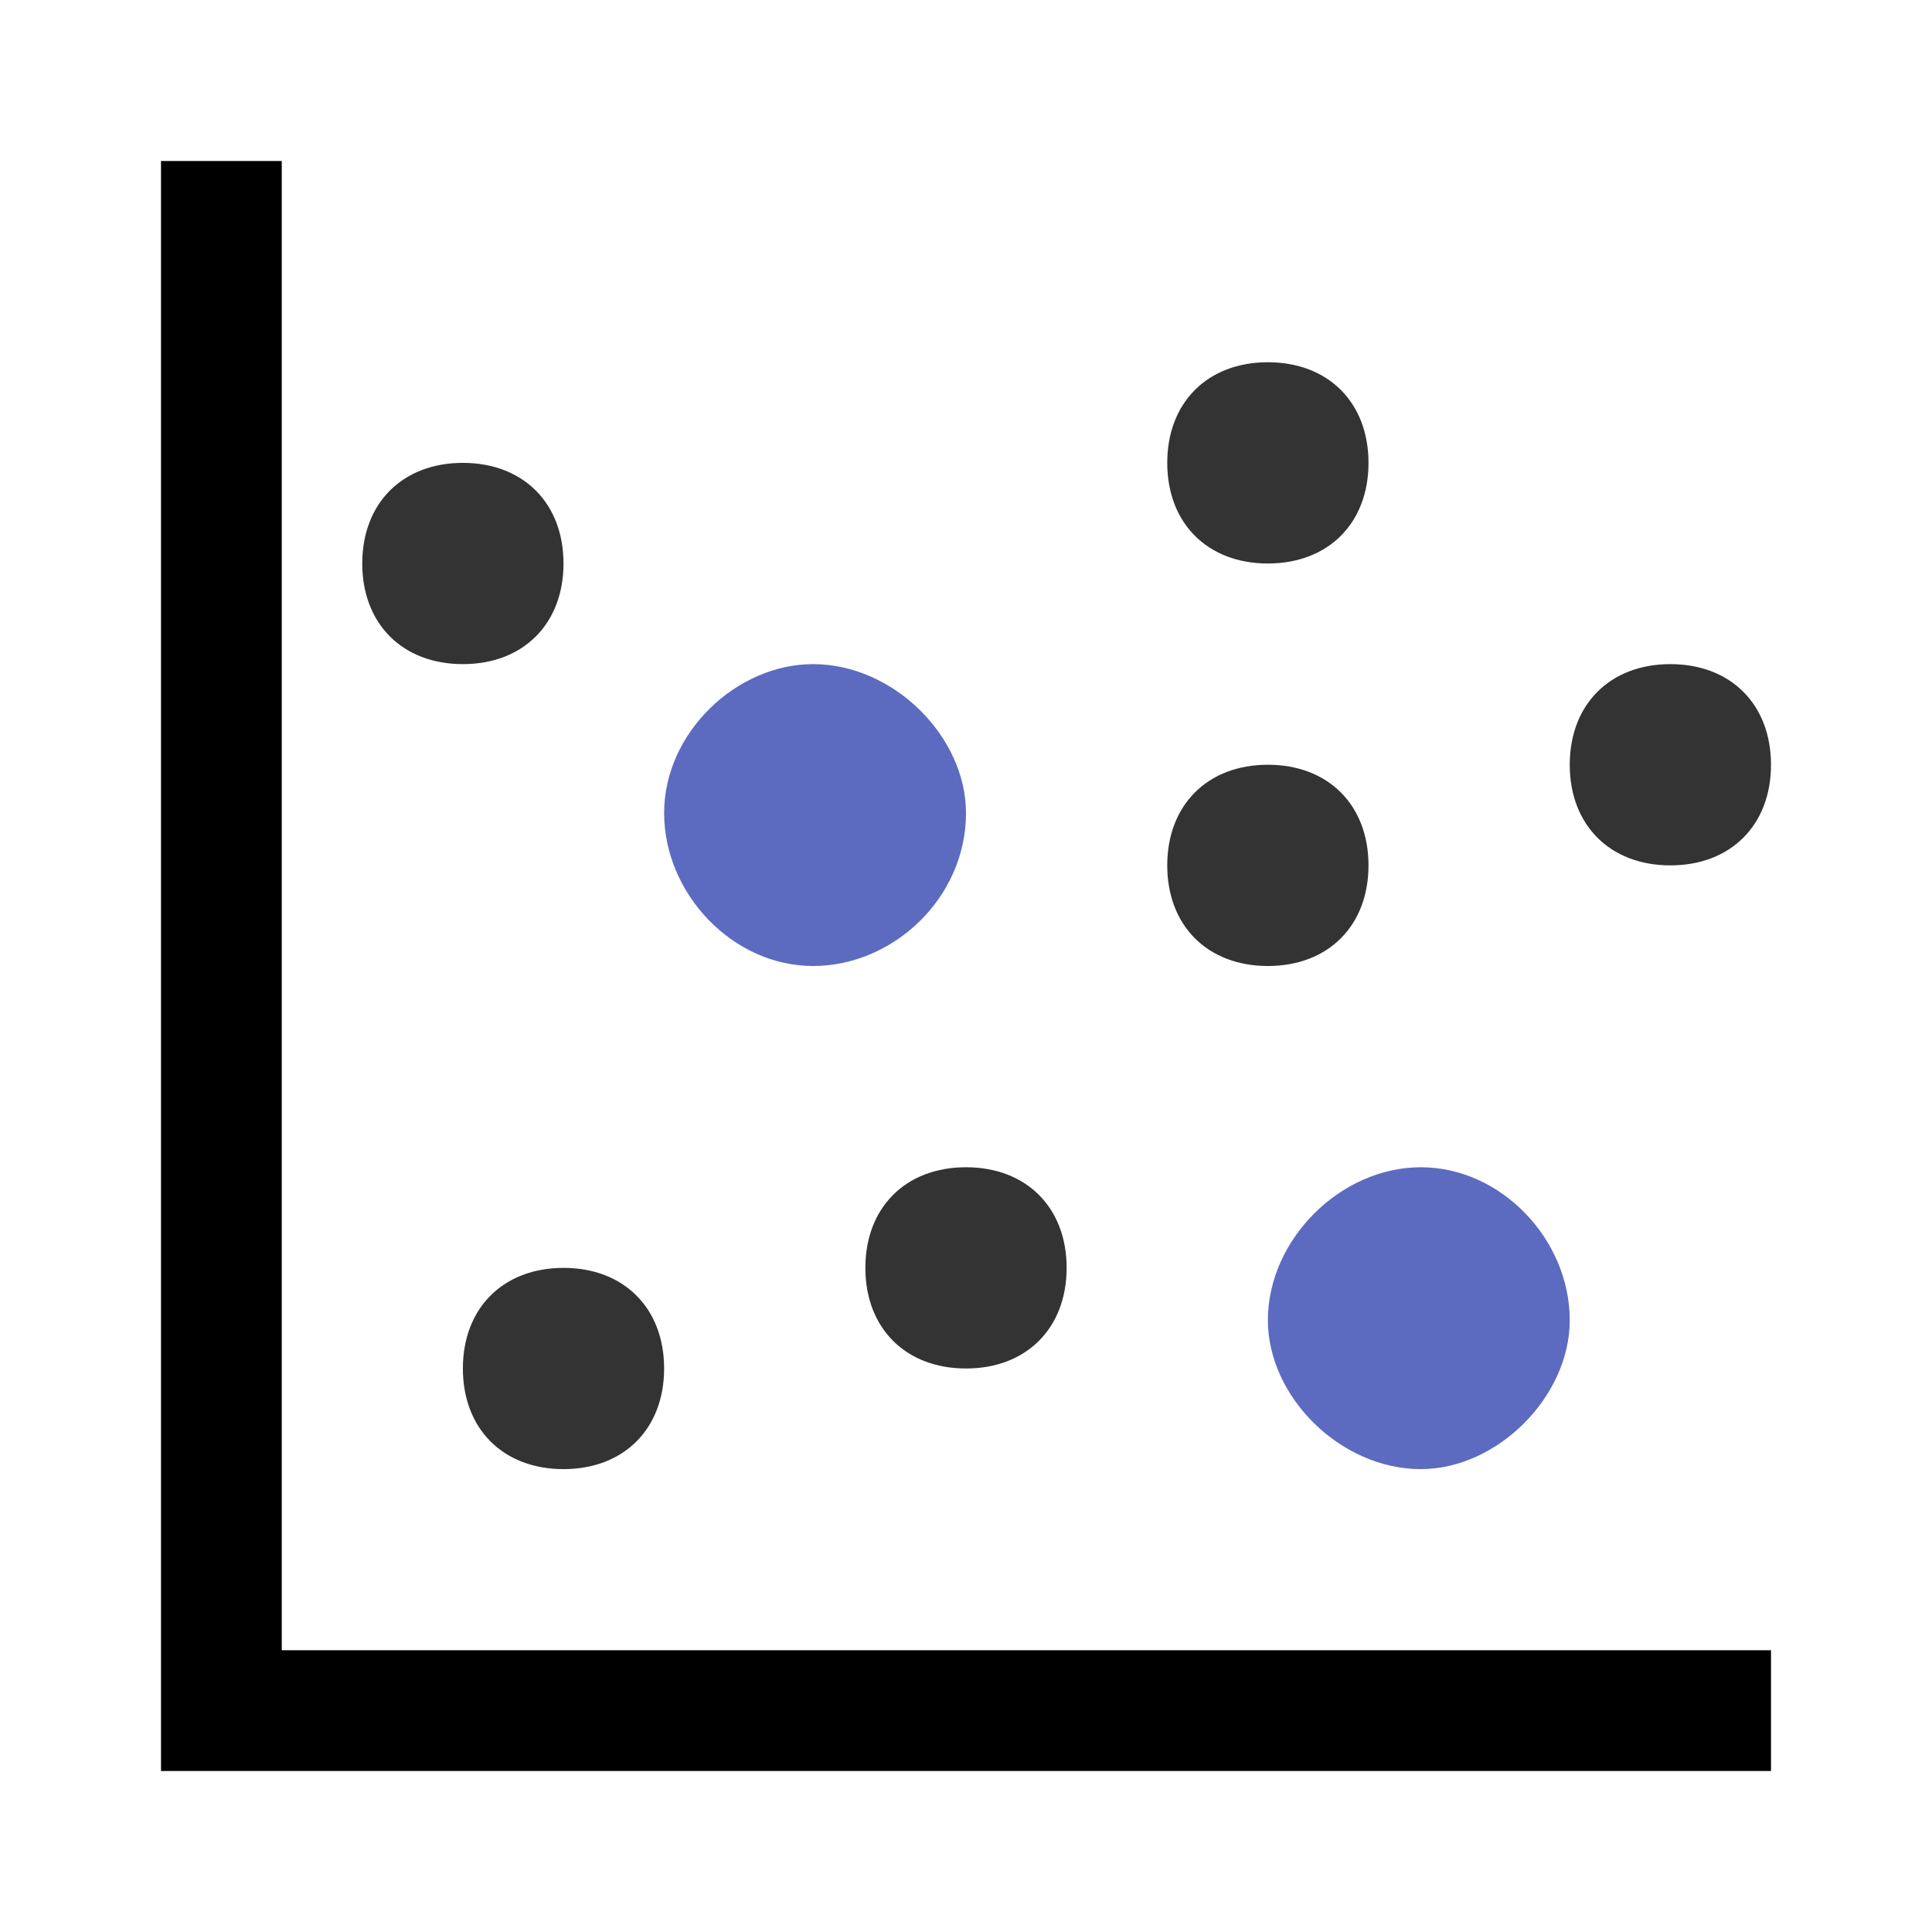 <?xml version="1.0" standalone="no"?><!DOCTYPE svg PUBLIC "-//W3C//DTD SVG 1.1//EN" "http://www.w3.org/Graphics/SVG/1.1/DTD/svg11.dtd"><svg t="1694158243328" class="icon" viewBox="0 0 1024 1024" version="1.1" xmlns="http://www.w3.org/2000/svg" p-id="1572" xmlns:xlink="http://www.w3.org/1999/xlink" width="200" height="200"><path d="M753.067 778.667c-42.667 0-81.067-38.4-81.067-78.933 0-42.667 38.4-81.067 81.067-81.067 42.667 0 78.933 38.4 78.933 81.067 0 40.533-38.4 78.933-78.933 78.933zM430.933 512c-42.667 0-78.933-38.4-78.933-81.067 0-42.667 38.4-78.933 78.933-78.933 42.667 0 81.067 38.4 81.067 78.933 0 44.8-38.4 81.067-81.067 81.067z" fill="#5C6BC0" p-id="1573"></path><path d="M672 298.667C640 298.667 618.667 277.333 618.667 245.333S640 192 672 192s53.333 21.333 53.333 53.333-21.333 53.333-53.333 53.333zM885.333 458.667c-32 0-53.333-21.333-53.333-53.333s21.333-53.333 53.333-53.333 53.333 21.333 53.333 53.333-21.333 53.333-53.333 53.333zM245.333 352C213.333 352 192 330.667 192 298.667s21.333-53.333 53.333-53.333 53.333 21.333 53.333 53.333-21.333 53.333-53.333 53.333zM512 725.333c-32 0-53.333-21.333-53.333-53.333s21.333-53.333 53.333-53.333 53.333 21.333 53.333 53.333-21.333 53.333-53.333 53.333zM672 512C640 512 618.667 490.667 618.667 458.667s21.333-53.333 53.333-53.333 53.333 21.333 53.333 53.333-21.333 53.333-53.333 53.333zM298.667 778.667c-32 0-53.333-21.333-53.333-53.333s21.333-53.333 53.333-53.333 53.333 21.333 53.333 53.333-21.333 53.333-53.333 53.333z" fill="#333333" p-id="1574"></path><path d="M149.333 874.667V85.333H85.333v853.333h853.333v-64z" p-id="1575"></path></svg>